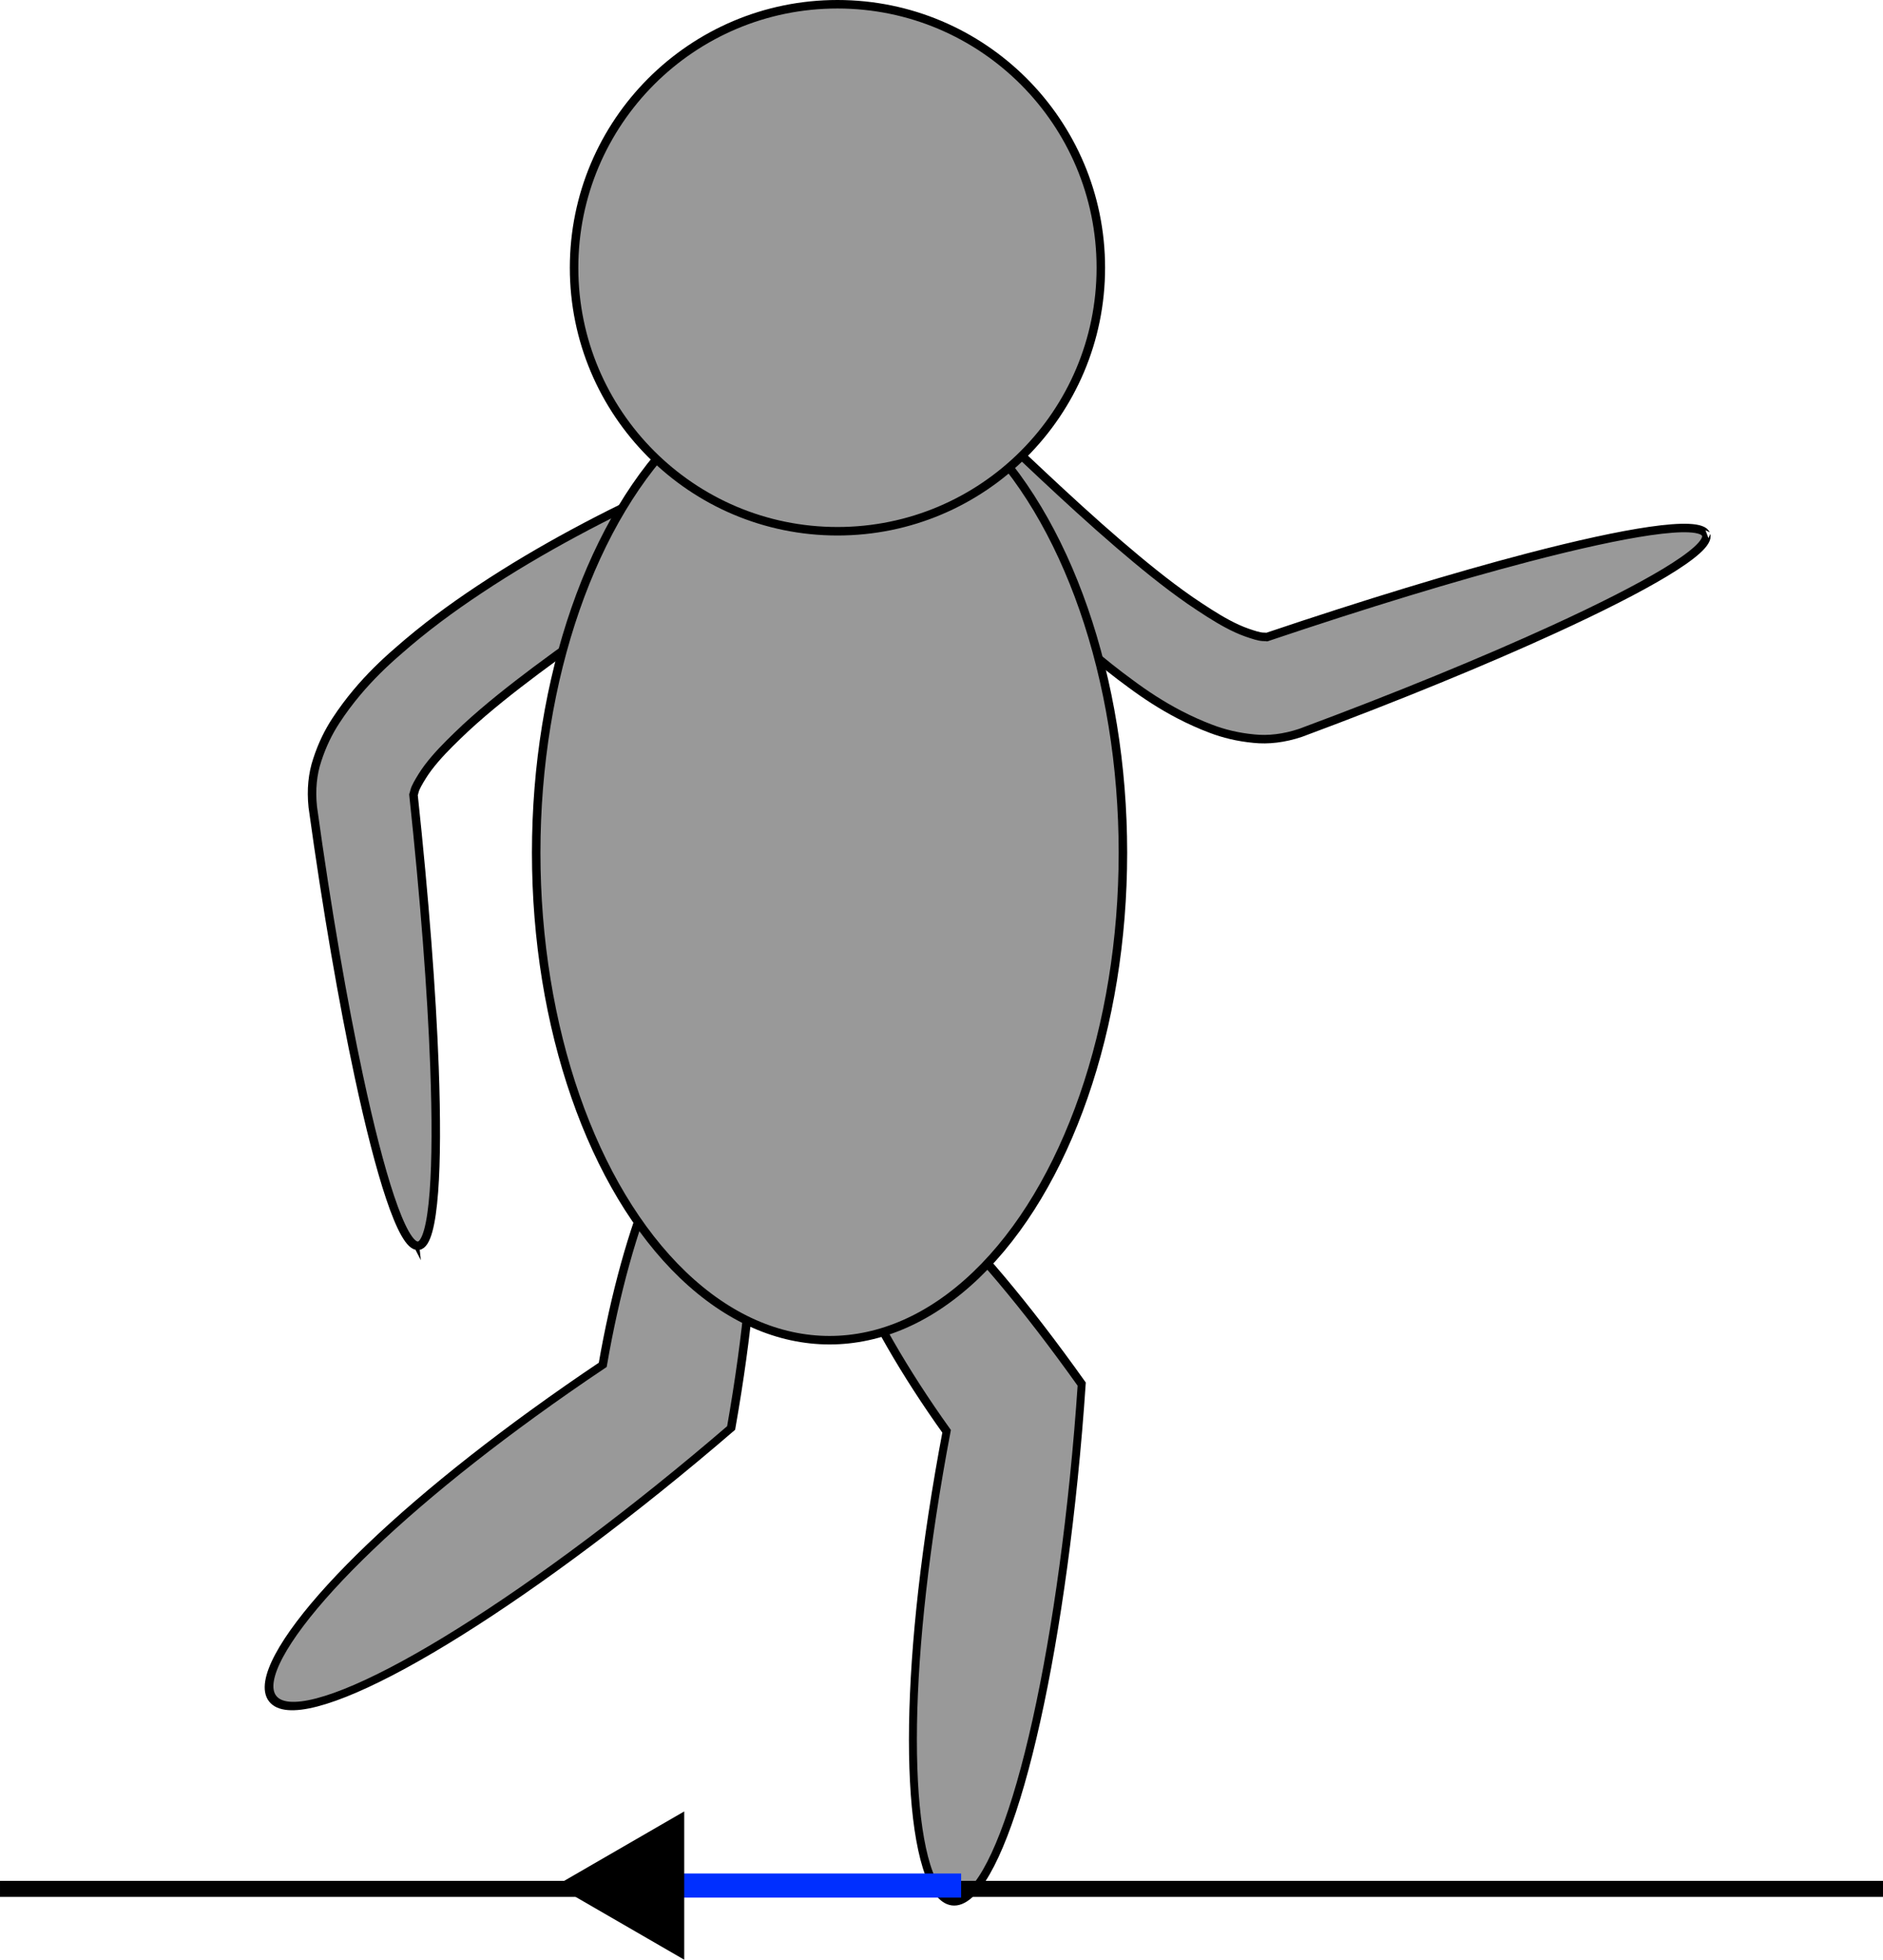 <?xml version="1.0" encoding="UTF-8" standalone="no"?>
<!-- Created with Inkscape (http://www.inkscape.org/) -->

<svg
   width="117.305mm"
   height="122.026mm"
   viewBox="0 0 443.356 461.202"
   version="1.1"
   id="svg1"
   inkscape:version="1.4 (unknown)"
   sodipodi:docname="friktion.svg"
   xmlns:inkscape="http://www.inkscape.org/namespaces/inkscape"
   xmlns:sodipodi="http://sodipodi.sourceforge.net/DTD/sodipodi-0.dtd"
   xmlns="http://www.w3.org/2000/svg"
   xmlns:svg="http://www.w3.org/2000/svg">
  <sodipodi:namedview
     id="namedview1"
     pagecolor="#505050"
     bordercolor="#eeeeee"
     borderopacity="1"
     inkscape:showpageshadow="0"
     inkscape:pageopacity="0"
     inkscape:pagecheckerboard="0"
     inkscape:deskcolor="#505050"
     inkscape:document-units="mm"
     inkscape:zoom="1.4142136"
     inkscape:cx="126.57211"
     inkscape:cy="365.5742"
     inkscape:window-width="2560"
     inkscape:window-height="1403"
     inkscape:window-x="0"
     inkscape:window-y="0"
     inkscape:window-maximized="1"
     inkscape:current-layer="svg1" />
  <defs
     id="defs1">
    <marker
       style="overflow:visible"
       id="Triangle"
       refX="0"
       refY="0"
       orient="auto-start-reverse"
       inkscape:stockid="Triangle arrow"
       markerWidth="1"
       markerHeight="1"
       viewBox="0 0 1 1"
       inkscape:isstock="true"
       inkscape:collect="always"
       preserveAspectRatio="xMidYMid">
      <path
         transform="scale(0.5)"
         style="fill:context-stroke;fill-rule:evenodd;stroke:context-stroke;stroke-width:1pt"
         d="M 5.77,0 -2.88,5 V -5 Z"
         id="path135" />
    </marker>
    <inkscape:path-effect
       effect="skeletal"
       id="path-effect10"
       is_visible="true"
       lpeversion="1"
       pattern="M 0,18.868 C 0,8.453 8.453,0 18.868,0 29.283,0 37.736,8.453 37.736,18.868 c 0,10.415 -8.453,18.868 -18.868,18.868 C 8.453,37.736 0,29.283 0,18.868 Z"
       copytype="single_stretched"
       prop_scale="1"
       scale_y_rel="false"
       spacing="0"
       normal_offset="0"
       tang_offset="0"
       prop_units="false"
       vertical_pattern="false"
       hide_knot="false"
       fuse_tolerance="0" />
    <inkscape:path-effect
       effect="skeletal"
       id="path-effect8"
       is_visible="true"
       lpeversion="1"
       pattern="M 0,18.868 C 0,8.453 8.453,0 18.868,0 29.283,0 37.736,8.453 37.736,18.868 c 0,10.415 -8.453,18.868 -18.868,18.868 C 8.453,37.736 0,29.283 0,18.868 Z"
       copytype="single_stretched"
       prop_scale="1"
       scale_y_rel="false"
       spacing="0"
       normal_offset="0"
       tang_offset="0"
       prop_units="false"
       vertical_pattern="false"
       hide_knot="false"
       fuse_tolerance="0" />
    <inkscape:path-effect
       effect="skeletal"
       id="path-effect7"
       is_visible="true"
       lpeversion="1"
       pattern="M 0,18.868 C 0,8.453 8.453,0 18.868,0 29.283,0 37.736,8.453 37.736,18.868 c 0,10.415 -8.453,18.868 -18.868,18.868 C 8.453,37.736 0,29.283 0,18.868 Z"
       copytype="single_stretched"
       prop_scale="1"
       scale_y_rel="false"
       spacing="0"
       normal_offset="0"
       tang_offset="0"
       prop_units="false"
       vertical_pattern="false"
       hide_knot="false"
       fuse_tolerance="0" />
    <inkscape:path-effect
       effect="spiro"
       id="path-effect6"
       is_visible="true"
       lpeversion="1" />
    <inkscape:path-effect
       effect="skeletal"
       id="path-effect8-1"
       is_visible="true"
       lpeversion="1"
       pattern="M 0,18.868 C 0,8.453 8.453,0 18.868,0 29.283,0 37.736,8.453 37.736,18.868 c 0,10.415 -8.453,18.868 -18.868,18.868 C 8.453,37.736 0,29.283 0,18.868 Z"
       copytype="single_stretched"
       prop_scale="1"
       scale_y_rel="false"
       spacing="0"
       normal_offset="0"
       tang_offset="0"
       prop_units="false"
       vertical_pattern="false"
       hide_knot="false"
       fuse_tolerance="0" />
    <inkscape:path-effect
       effect="skeletal"
       id="path-effect10-3"
       is_visible="true"
       lpeversion="1"
       pattern="M 0,18.868 C 0,8.453 8.453,0 18.868,0 29.283,0 37.736,8.453 37.736,18.868 c 0,10.415 -8.453,18.868 -18.868,18.868 C 8.453,37.736 0,29.283 0,18.868 Z"
       copytype="single_stretched"
       prop_scale="1"
       scale_y_rel="false"
       spacing="0"
       normal_offset="0"
       tang_offset="0"
       prop_units="false"
       vertical_pattern="false"
       hide_knot="false"
       fuse_tolerance="0" />
  </defs>
  <g
     inkscape:label="Layer 1"
     inkscape:groupmode="layer"
     id="layer1"
     transform="translate(-564.205,-366.356)">
    <path
       style="fill:#999999;fill-opacity:1;stroke:#000000;stroke-width:1.918;stroke-dasharray:none;stroke-opacity:1"
       d="m 561.26,596.095 c 6.5,6.888 -9.324,30.207 -33.044,52.52 0,0 0,0 0,0 0.422,5.796 0.74,11.762 0.924,17.824 0.671,22.166 -0.599,41.472 -3.606,56.11 -2.961,14.412 -7.613,23.936 -12.837,23.936 -5.254,0 -9.847,-9.665 -12.837,-26.265 -3.003,-16.673 -4.281,-39.602 -3.606,-65.024 0.184,-6.915 0.501,-13.613 0.924,-19.968 0,0 10e-6,-10e-6 10e-6,-10e-6 31.855,-30.134 57.586,-46.019 64.084,-39.133 z"
       id="path10"
       transform="matrix(-0.965,-0.121,-0.139,1.11,1386.97,47.155)"
       inkscape:original-d="M 561.25982,596.09455 512.696,641.92122 v 104.56416"
       inkscape:path-effect="#path-effect10" />
    <path
       style="fill:#999999;fill-opacity:1;stroke:#000000;stroke-width:1.918;stroke-dasharray:none;stroke-opacity:1"
       d="m 561.26,596.095 c 6.5,6.888 -9.324,30.207 -33.044,52.52 0,0 0,0 0,0 0.422,5.796 0.74,11.762 0.924,17.824 0.671,22.166 -0.599,41.472 -3.606,56.11 -2.961,14.412 -7.613,23.936 -12.837,23.936 -5.254,0 -9.847,-9.665 -12.837,-26.265 -3.003,-16.673 -4.281,-39.602 -3.606,-65.024 0.184,-6.915 0.501,-13.613 0.924,-19.968 0,0 10e-6,-10e-6 10e-6,-10e-6 31.855,-30.134 57.586,-46.019 64.084,-39.133 z"
       id="path10-6"
       transform="matrix(-0.591,-0.772,-0.888,0.68,1594.266,654.288)"
       inkscape:original-d="M 561.25982,596.09455 512.696,641.92122 v 104.56416"
       inkscape:path-effect="#path-effect10-3" />
    <path
       style="fill:#999999;fill-opacity:1;stroke:#000000;stroke-width:3.118;stroke-dasharray:none;stroke-opacity:1"
       d="m 563.615,424.403 c -1.684,-3.398 7.154,-11.723 23.684,-23.22 14.46,-10.393 34.681,-23.559 57.855,-39.421 9.827,-6.724 20.438,-14.114 30.855,-21.913 8.809,-6.61 17.777,-13.632 25.929,-21.162 4.074,-3.851 7.963,-7.609 11.182,-11.351 1.804,-2.098 3.388,-4.178 4.705,-6.283 1.38,-2.247 2.432,-4.024 2.825,-5.418 l 0,0 c 0.241,-1.085 0.502,-1.62 0.419,-1.411 l 0,0 c -4.067,-38.05 -6.697,-72.343 -7.717,-99.974 l 0,0 c -0.697,-18.888 -0.639,-34.515 0.206,-45.783 l 0,0 c 0.457,-6.086 1.143,-10.899 2.065,-14.267 l 0,0 c 0.474,-1.733 1.011,-3.083 1.61,-4.027 l 0,0 c 0.303,-0.478 0.623,-0.852 0.959,-1.118 l 10e-6,0 c 0,0 0,-1e-5 0,-1e-5 0.169,-0.134 0.342,-0.241 0.519,-0.32 0,0 0,0 0,0 0,0 0,0 0,0 0.274,-0.063 0.412,-0.102 0.481,-0.125 0.069,-0.023 0.07,-0.031 0.07,-0.031 0,0 0,0 0,0 0,0 0,0 0,0 0,0 0,0 0,0 0,-1e-5 0,-1e-5 0,-1e-5 0,0 0,0 0,1e-5 0,0 0,0 0,0 0,0 0,0 0,0 0,0 0,0 0,0 9e-5,3.6e-4 0.003,0.007 0.075,0.013 0.073,0.005 0.216,0.009 0.497,0.003 0,0 0,0 0,0 0,0 0,0 0,0 0.191,0.033 0.385,0.094 0.582,0.183 0,0 0,0 0,0 l 0,0 c 0.391,0.176 0.793,0.459 1.205,0.848 l 0,0 c 0.813,0.767 1.665,1.944 2.551,3.507 l 0,0 c 1.722,3.038 3.571,7.535 5.51,13.322 l 0,0 c 3.59,10.714 7.486,25.852 11.445,44.336 l 0,0 c 5.755,26.868 11.713,61.096 16.932,98.905 l 0,0 c 0.675,6.399 0.035,12.219 -1.621,17.175 l 0,0 c -1.82,5.654 -4.241,10.512 -6.923,14.576 -2.391,3.656 -4.951,7.066 -7.629,10.259 -4.794,5.716 -9.861,10.616 -14.779,14.877 -9.972,8.822 -20.316,16.361 -30.218,22.924 -11.798,7.839 -23.506,14.681 -34.492,20.61 -25.639,13.837 -48.939,23.663 -65.825,29.43 -19.289,6.26 -31.271,8.258 -32.956,4.859 z"
       id="path7"
       sodipodi:nodetypes="csc"
       transform="matrix(-0.641,0,0,-0.641,1123.761,741.961)"
       inkscape:original-d="m 563.61459,424.40274 c 0,0 181.74878,-85.07389 175.94828,-132.44458 C 733.76238,244.58747 719.26115,128.5776 719.26115,128.5776"
       inkscape:path-effect="#path-effect8" />
    <path
       style="fill:#999999;fill-opacity:1;stroke:#000000;stroke-width:3.118;stroke-dasharray:none;stroke-opacity:1"
       d="m 563.615,424.403 c -1.684,-3.398 7.154,-11.723 23.684,-23.22 14.46,-10.393 34.681,-23.559 57.855,-39.421 9.827,-6.724 20.438,-14.114 30.855,-21.913 8.809,-6.61 17.777,-13.632 25.929,-21.162 4.074,-3.851 7.963,-7.609 11.182,-11.351 1.804,-2.098 3.388,-4.178 4.705,-6.283 1.38,-2.247 2.432,-4.024 2.825,-5.418 l 0,0 c 0.241,-1.085 0.502,-1.62 0.419,-1.411 l 0,0 c -4.067,-38.05 -6.697,-72.343 -7.717,-99.974 l 0,0 c -0.697,-18.888 -0.639,-34.515 0.206,-45.783 l 0,0 c 0.457,-6.086 1.143,-10.899 2.065,-14.267 l 0,0 c 0.474,-1.733 1.011,-3.083 1.61,-4.027 l 0,0 c 0.303,-0.478 0.623,-0.852 0.959,-1.118 l 10e-6,0 c 0,0 0,-1e-5 0,-1e-5 0.169,-0.134 0.342,-0.241 0.519,-0.32 0,0 0,0 0,0 0,0 0,0 0,0 0.274,-0.063 0.412,-0.102 0.481,-0.125 0.069,-0.023 0.07,-0.031 0.07,-0.031 0,0 0,0 0,0 0,0 0,0 0,0 0,0 0,0 0,0 0,-1e-5 0,-1e-5 0,-1e-5 0,0 0,0 0,1e-5 0,0 0,0 0,0 0,0 0,0 0,0 0,0 0,0 0,0 9e-5,3.6e-4 0.003,0.007 0.075,0.013 0.073,0.005 0.216,0.009 0.497,0.003 0,0 0,0 0,0 0,0 0,0 0,0 0.191,0.033 0.385,0.094 0.582,0.183 0,0 0,0 0,0 l 0,0 c 0.391,0.176 0.793,0.459 1.205,0.848 l 0,0 c 0.813,0.767 1.665,1.944 2.551,3.507 l 0,0 c 1.722,3.038 3.571,7.535 5.51,13.322 l 0,0 c 3.59,10.714 7.486,25.852 11.445,44.336 l 0,0 c 5.755,26.868 11.713,61.096 16.932,98.905 l 0,0 c 0.675,6.399 0.035,12.219 -1.621,17.175 l 0,0 c -1.82,5.654 -4.241,10.512 -6.923,14.576 -2.391,3.656 -4.951,7.066 -7.629,10.259 -4.794,5.716 -9.861,10.616 -14.779,14.877 -9.972,8.822 -20.316,16.361 -30.218,22.924 -11.798,7.839 -23.506,14.681 -34.492,20.61 -25.639,13.837 -48.939,23.663 -65.825,29.43 -19.289,6.26 -31.271,8.258 -32.956,4.859 z"
       id="path7-3"
       sodipodi:nodetypes="csc"
       transform="matrix(0.139,0.626,-0.626,0.139,946.418,24.006)"
       inkscape:original-d="m 563.61459,424.40274 c 0,0 181.74878,-85.07389 175.94828,-132.44458 C 733.76238,244.58747 719.26115,128.5776 719.26115,128.5776"
       inkscape:path-effect="#path-effect8-1" />
    <ellipse
       style="fill:#999999;fill-opacity:1;stroke:#000000;stroke-width:2;stroke-dasharray:none;stroke-opacity:1"
       id="path2"
       cx="-759.525"
       cy="567.038"
       rx="69.074"
       ry="114.724"
       transform="scale(-1,1)" />
    <circle
       style="fill:#999999;fill-opacity:1;stroke:#000000;stroke-width:2;stroke-dasharray:none;stroke-opacity:1"
       id="path3"
       cx="-761.385"
       cy="-429.369"
       r="62.013"
       transform="scale(-1)" />
    <path
       style="fill:#000000;fill-opacity:1;stroke:#000000;stroke-width:3.78;stroke-dasharray:none;stroke-opacity:1"
       d="M 564.205,810.889 H 1007.561"
       id="path1" />
  </g>
  <path
     style="fill:#b78989;fill-opacity:1;stroke:#002fff;stroke-width:5.669;stroke-dasharray:none;stroke-opacity:1;marker-end:url(#Triangle)"
     d="M 226.302,443.753 H 151.047"
     id="path4" />
</svg>
